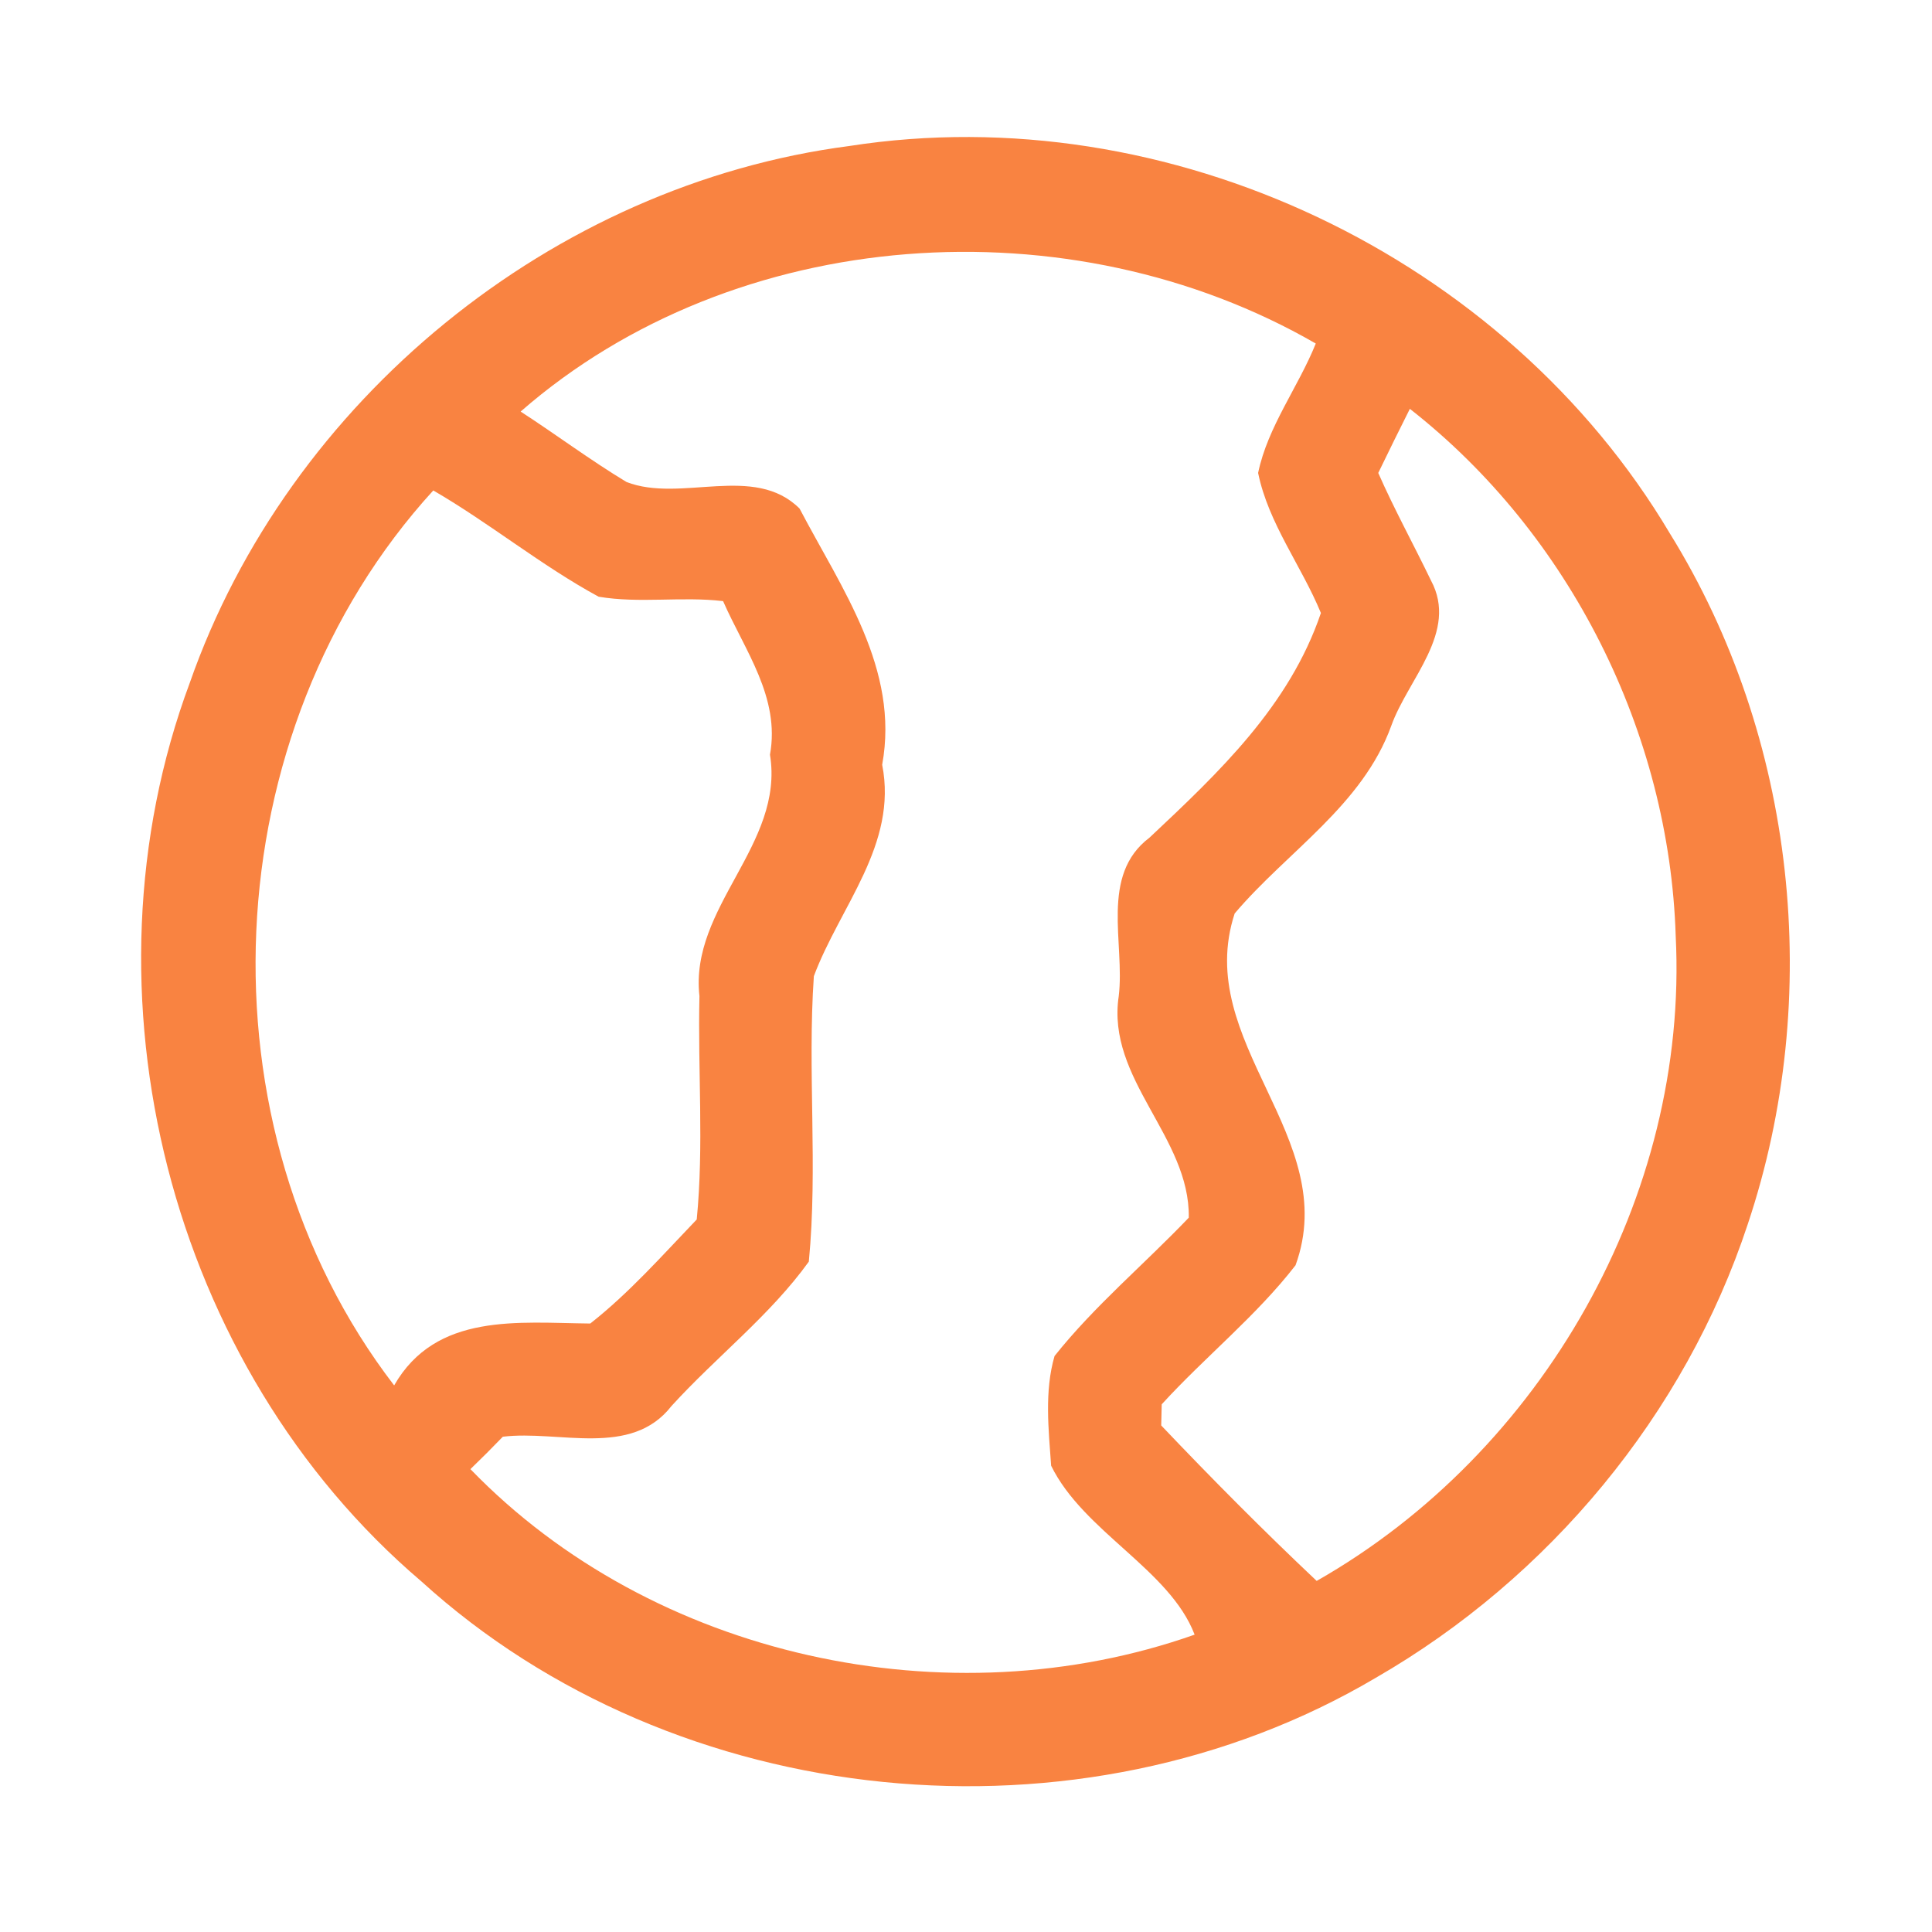<?xml version="1.0" encoding="UTF-8" ?>
<!DOCTYPE svg PUBLIC "-//W3C//DTD SVG 1.1//EN" "http://www.w3.org/Graphics/SVG/1.1/DTD/svg11.dtd">
<svg width="192pt" height="192pt" viewBox="0 0 192 192" version="1.1" xmlns="http://www.w3.org/2000/svg">
<g id="#f98341ff">
<path fill="#f98341" opacity="1.00" d=" M 84.40 14.51 C 116.12 9.57 149.59 25.46 165.96 53.03 C 178.50 73.28 181.24 99.11 173.69 121.66 C 167.46 140.55 153.94 156.82 136.72 166.74 C 107.33 184.11 67.18 180.16 41.88 157.16 C 16.82 135.84 7.39 98.65 18.86 67.86 C 28.67 39.80 54.89 18.35 84.40 14.51 M 51.74 40.90 C 55.27 43.19 58.65 45.72 62.26 47.90 C 67.66 50.00 74.95 46.04 79.46 50.54 C 83.63 58.50 89.41 66.48 87.67 76.00 C 89.23 83.93 83.47 90.08 80.88 97.01 C 80.23 106.44 81.29 115.98 80.38 125.38 C 76.53 130.73 71.17 134.85 66.73 139.73 C 62.71 144.90 55.53 142.10 49.97 142.78 C 48.92 143.87 47.84 144.95 46.75 146.00 C 64.88 164.75 94.24 171.09 118.72 162.45 C 116.25 155.98 107.68 152.23 104.46 145.66 C 104.21 142.07 103.78 138.26 104.80 134.76 C 108.77 129.77 113.73 125.63 118.14 121.01 C 118.27 112.99 109.93 107.26 111.18 98.99 C 111.81 93.74 109.27 86.99 114.24 83.24 C 121.15 76.75 128.14 70.15 131.27 60.92 C 129.34 56.23 126.05 52.01 125.03 47.00 C 125.99 42.38 129.01 38.49 130.76 34.14 C 106.39 20.08 73.09 22.26 51.74 40.90 M 140.11 40.63 C 139.05 42.74 138.00 44.87 136.97 47.00 C 138.57 50.64 140.49 54.12 142.21 57.69 C 144.96 62.80 139.92 67.49 138.27 72.11 C 135.41 80.03 127.94 84.60 122.70 90.78 C 118.50 103.59 133.38 112.99 128.75 125.74 C 124.84 130.79 119.76 134.84 115.45 139.56 C 115.44 140.09 115.41 141.14 115.40 141.66 C 120.42 146.94 125.55 152.11 130.85 157.11 C 153.27 144.35 167.83 118.90 166.53 93.02 C 165.90 72.83 156.03 53.09 140.11 40.63 M 39.17 137.68 C 43.33 130.42 51.51 131.46 58.66 131.53 C 62.52 128.50 65.84 124.74 69.24 121.19 C 69.96 113.87 69.34 106.38 69.51 98.99 C 68.51 90.12 77.97 83.95 76.52 75.00 C 77.55 69.30 74.02 64.66 71.86 59.74 C 67.75 59.25 63.57 59.99 59.49 59.30 C 53.77 56.19 48.69 52.01 43.06 48.74 C 21.15 72.73 19.36 111.89 39.17 137.68 Z" />
</g>
</svg>
